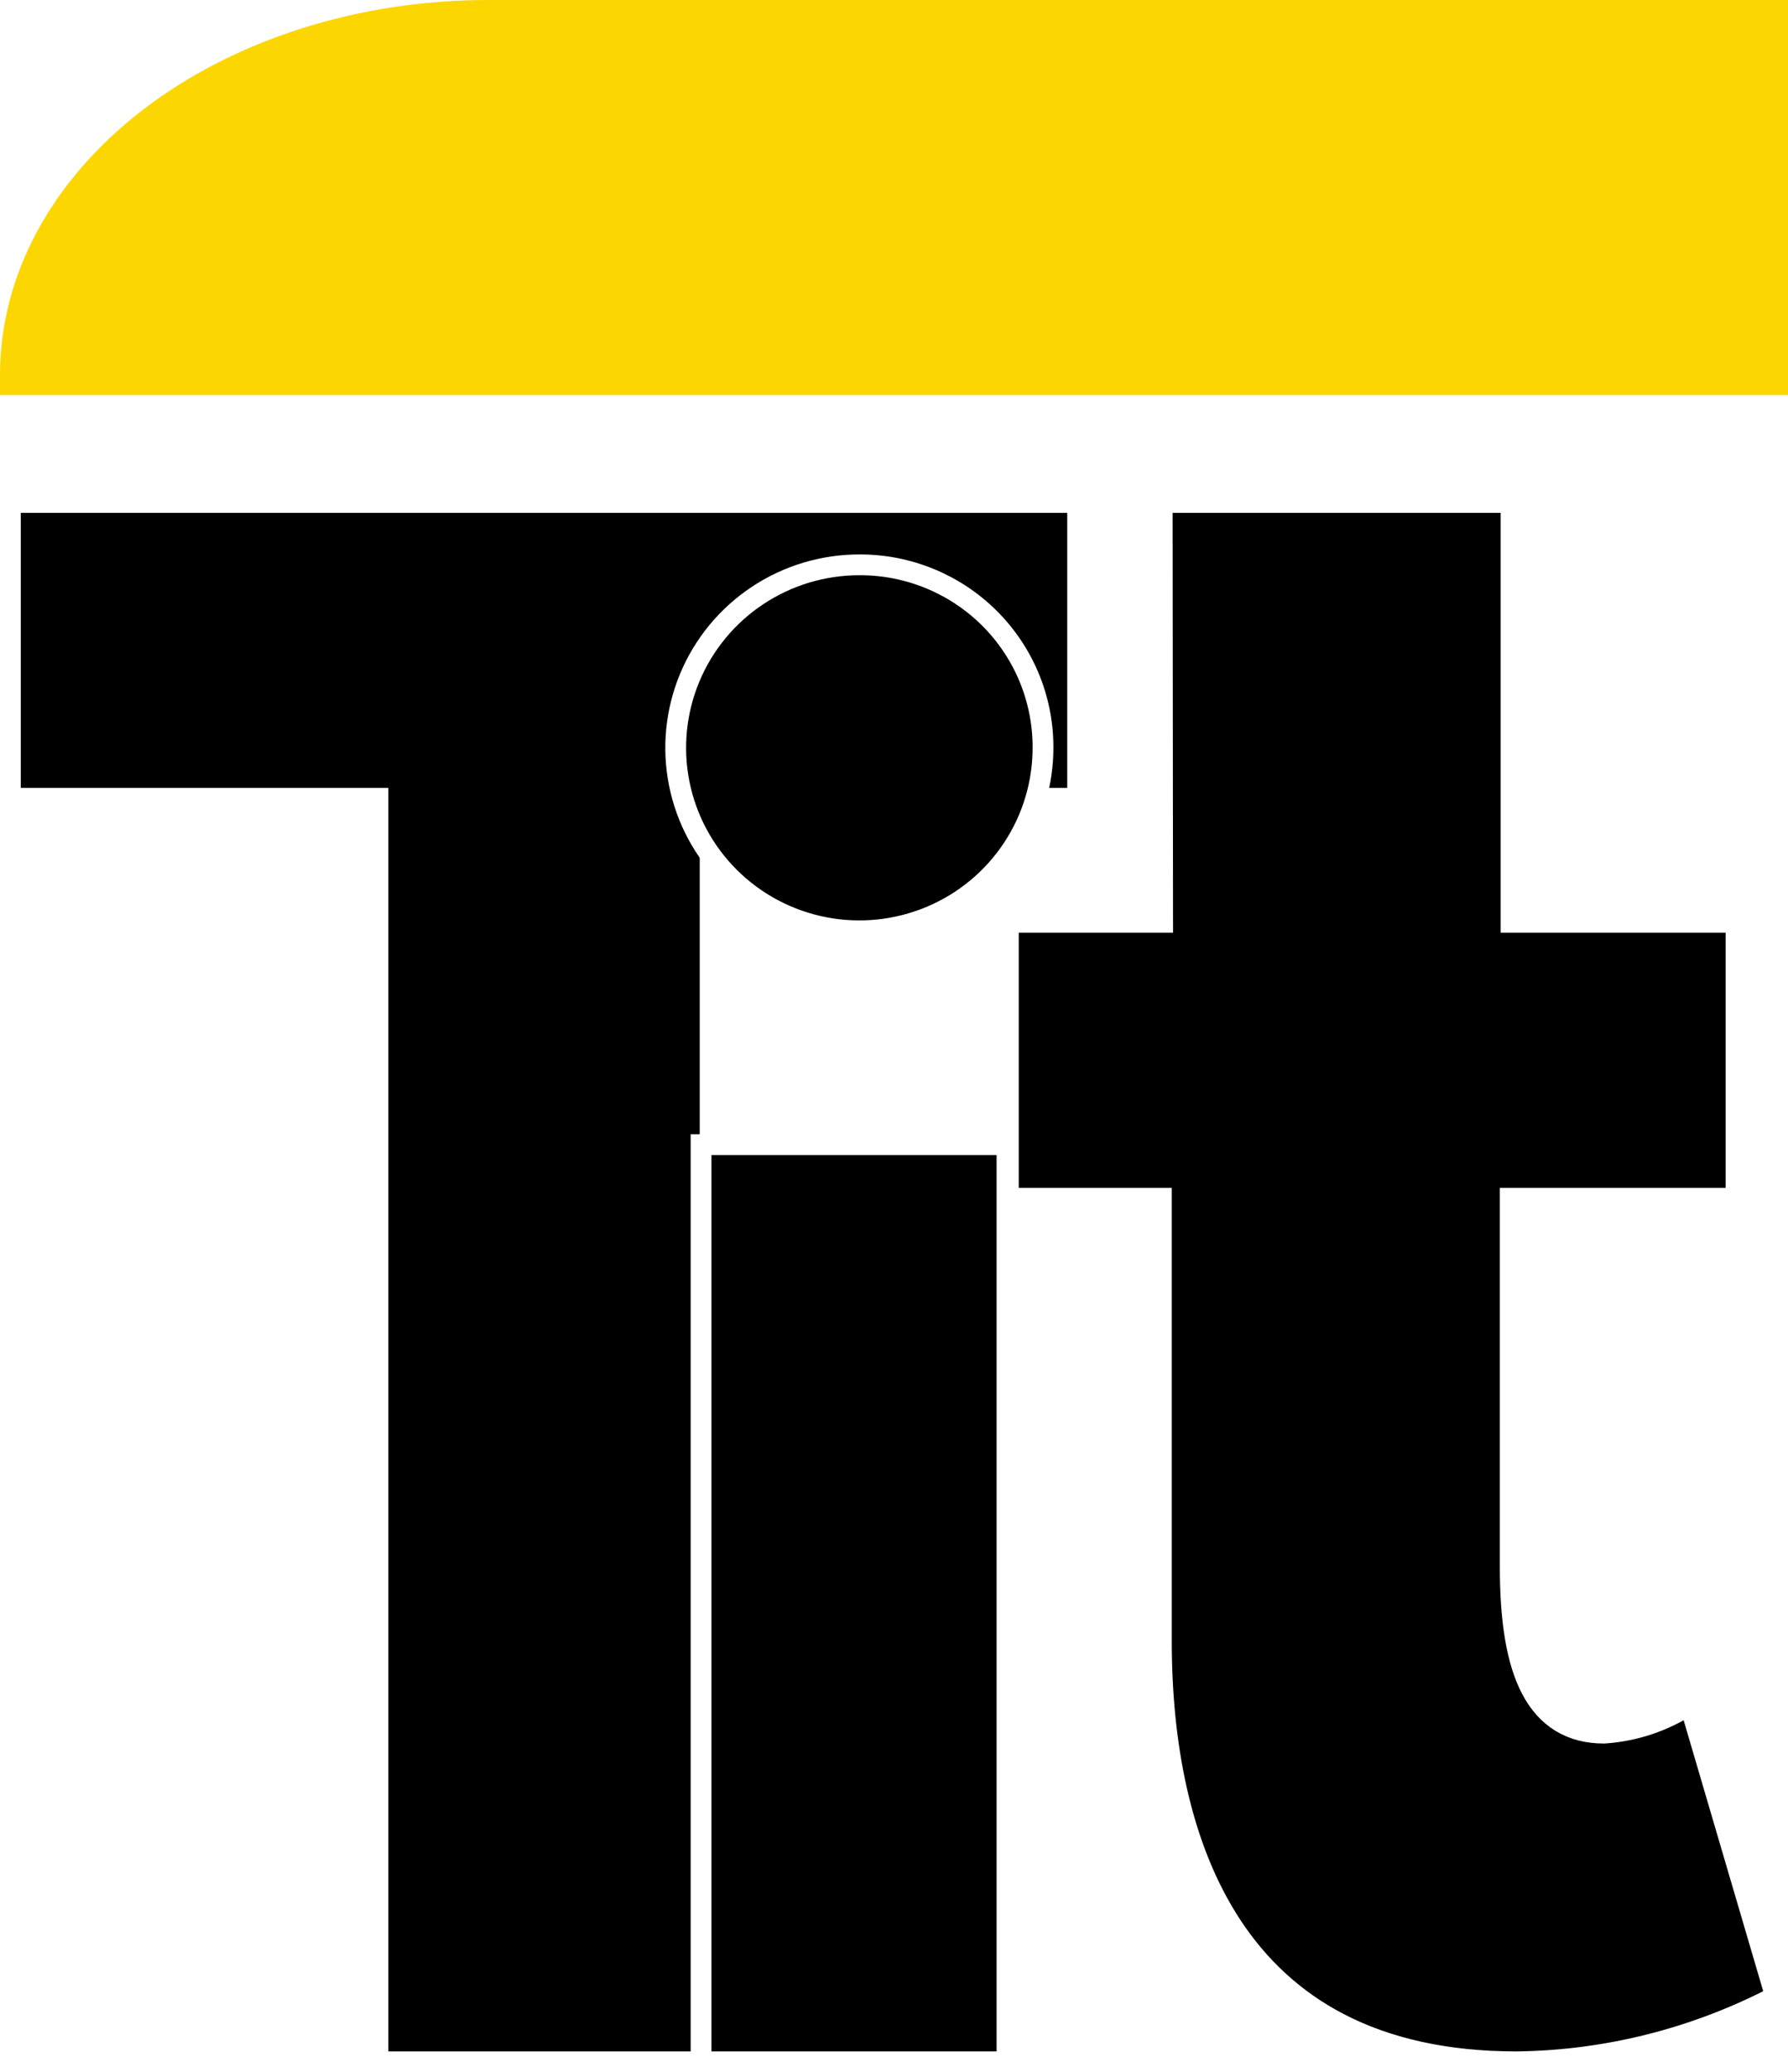 <svg width="258" height="299" viewBox="0 0 258 299" fill="none" xmlns="http://www.w3.org/2000/svg">
<rect width="258" height="299" fill="white"/>
<path d="M53.034 115.188H1.5V72.5H155.5V115.188H103.966H102.466V116.688V297.5H54.534V116.688V115.188H53.034Z" fill="black" stroke="white" stroke-width="3"/>
<path d="M70.204 0H258V57H0V54.08C0 39.737 7.419 25.982 20.624 15.84C33.829 5.698 51.74 0 70.415 0H70.204Z" fill="#FCD600"/>
<path d="M150.499 107.698L150.499 107.704C150.539 112.935 149.018 118.061 146.129 122.43C143.24 126.799 139.112 130.215 134.27 132.243C129.428 134.272 124.09 134.821 118.934 133.82C113.778 132.819 109.037 130.315 105.313 126.625C101.59 122.935 99.05 118.226 98.018 113.097C96.985 107.967 97.505 102.648 99.511 97.813C101.518 92.978 104.922 88.846 109.291 85.941C113.659 83.036 118.796 81.49 124.049 81.5L124.055 81.5C131.048 81.487 137.76 84.239 142.717 89.151C147.675 94.063 150.473 100.734 150.499 107.698ZM145.302 165.158V297.5H101.158V165.158H145.302Z" fill="black" stroke="white" stroke-width="3"/>
<path d="M166.08 172.894H145.5V133.088H166.26H167.762L167.76 131.587L167.701 72.5H218.04V131.588V133.088H219.54H250.5V172.894H219.42H217.92V174.394V226.091C217.92 233.744 218.833 239.667 220.965 243.722C222.046 245.778 223.458 247.388 225.247 248.477C227.037 249.565 229.11 250.073 231.42 250.073H231.47L231.52 250.07C235.9 249.777 240.126 248.349 243.834 245.934L256.215 288.085C244.568 294.139 231.788 297.356 218.812 297.5C198.039 297.498 185.346 289.398 177.772 277.922C170.129 266.342 167.58 251.14 167.58 236.824V174.394V172.894H166.08Z" fill="black" stroke="white" stroke-width="3"/>
</svg>
